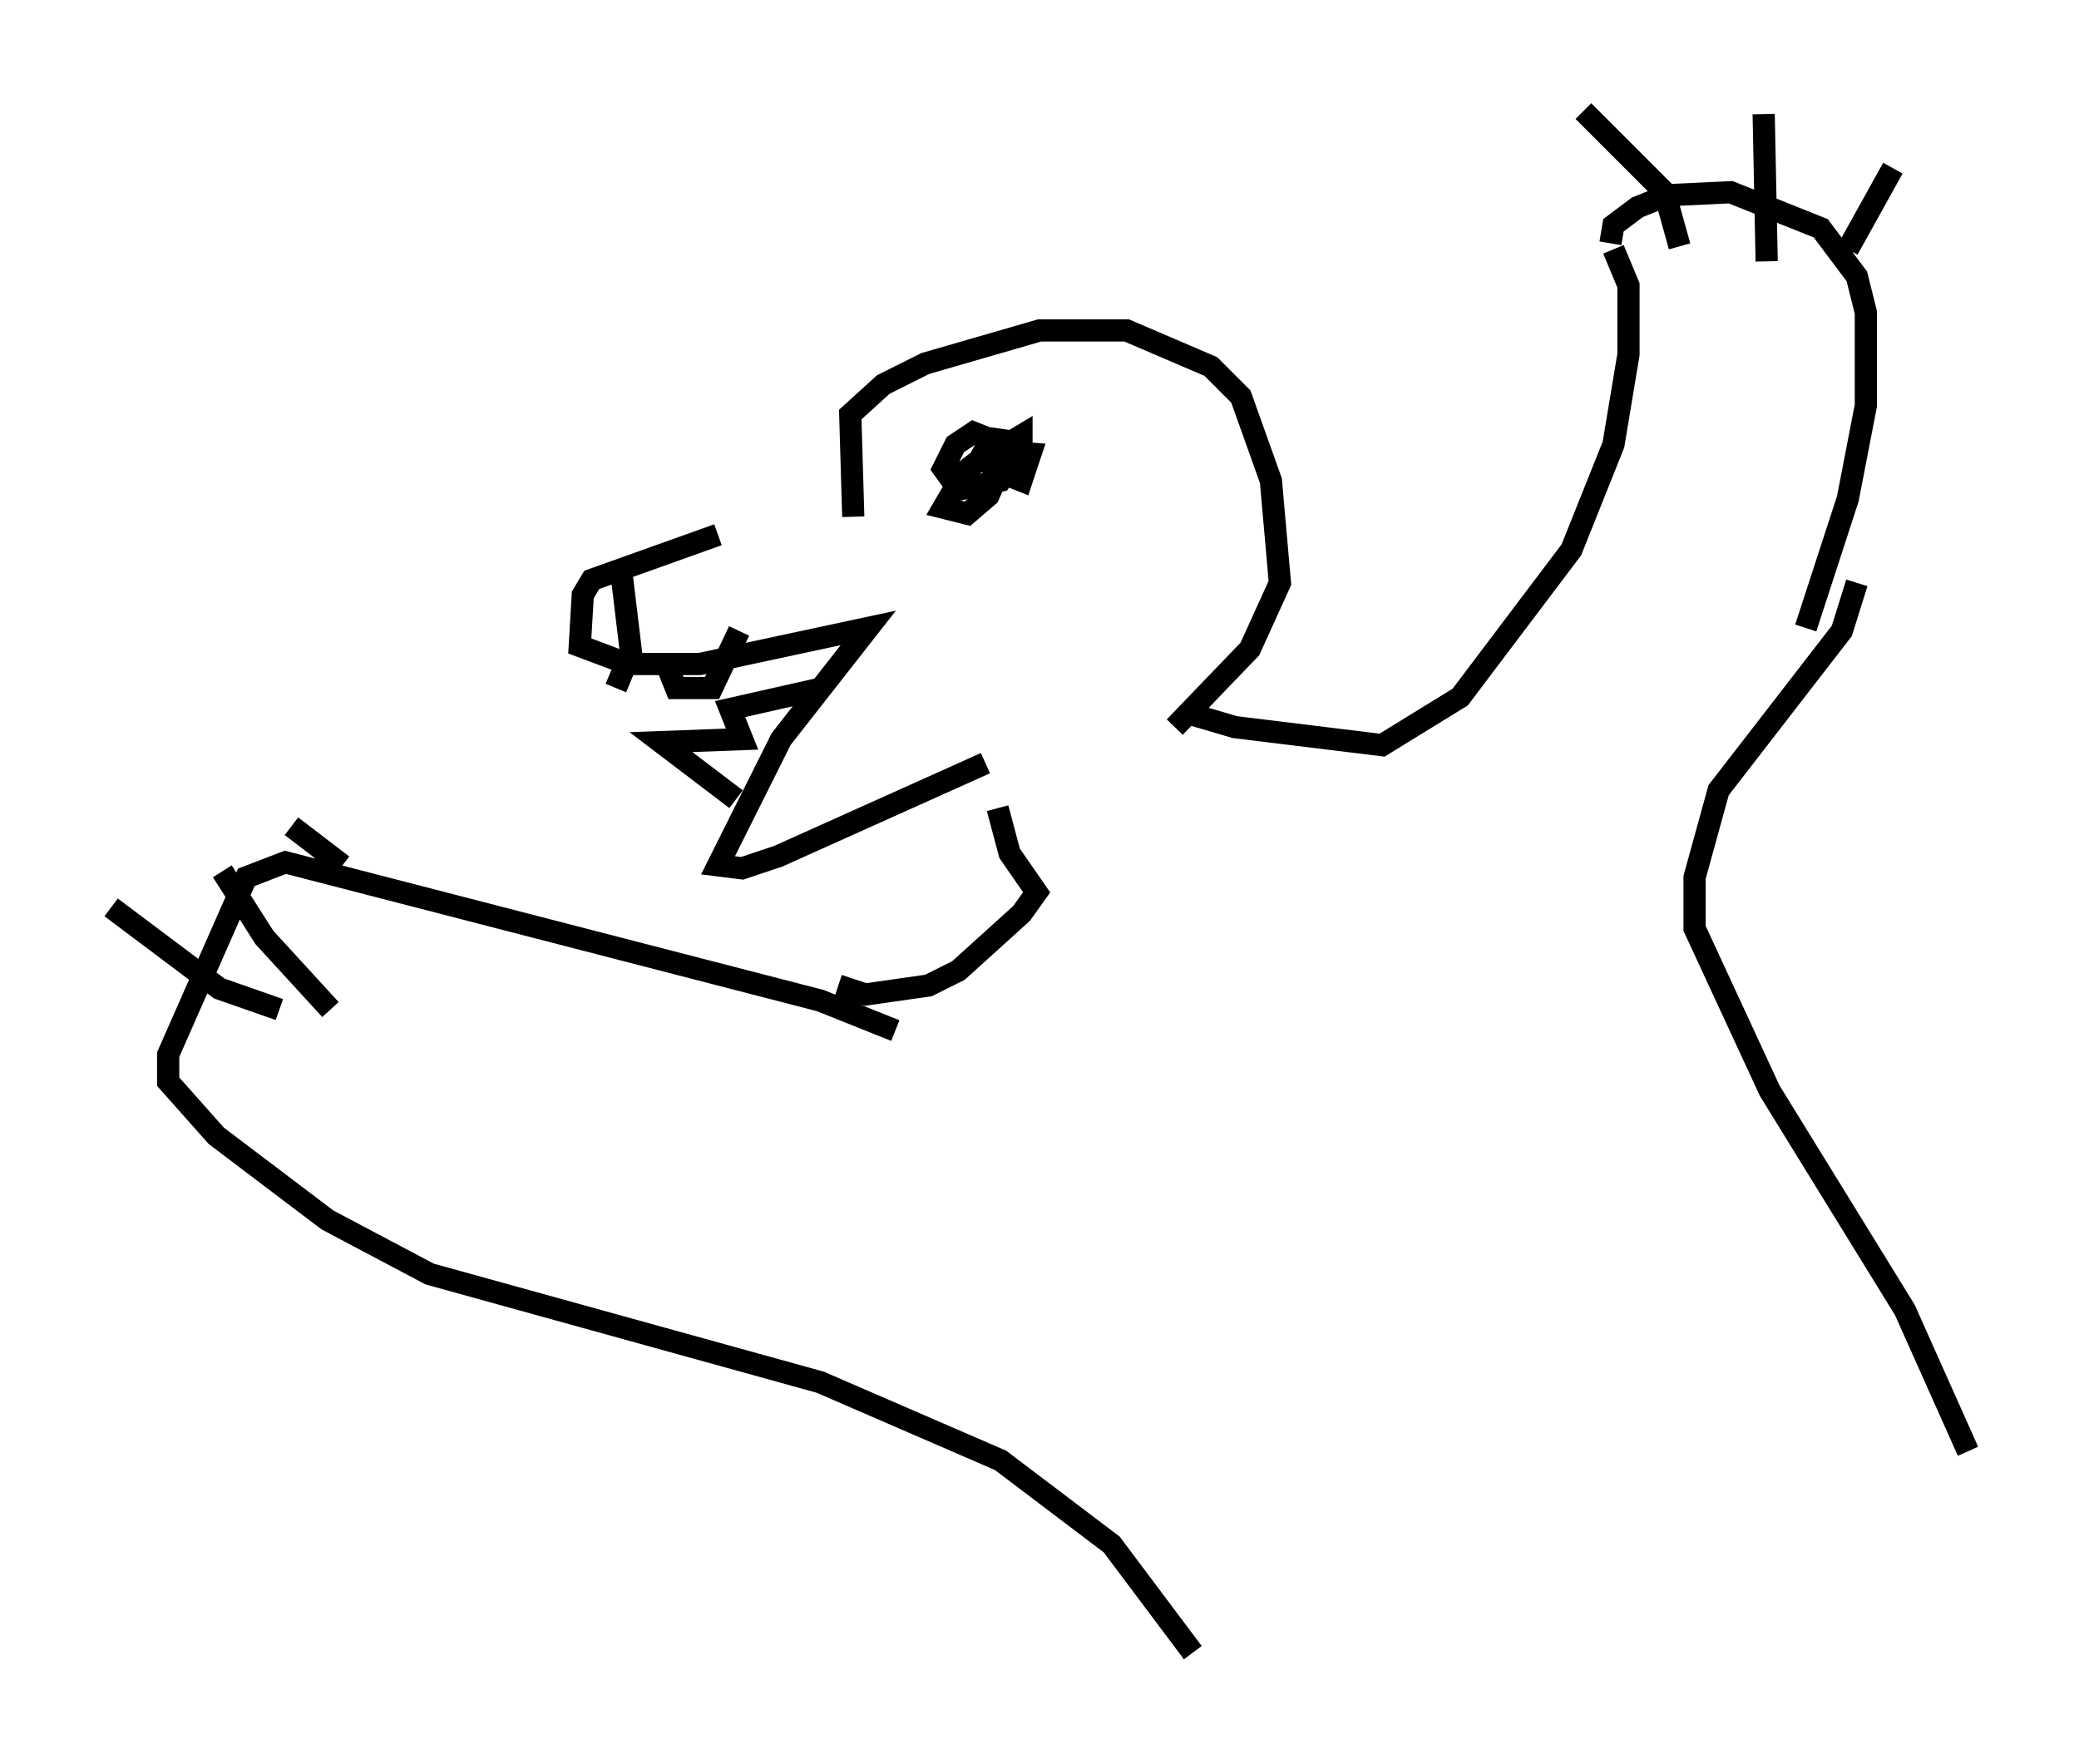 <?xml version="1.0" encoding="utf-8" ?>
<svg baseProfile="full" height="79.417" version="1.1" width="93.626" xmlns="http://www.w3.org/2000/svg" xmlns:ev="http://www.w3.org/2001/xml-events" xmlns:xlink="http://www.w3.org/1999/xlink"><defs /><rect fill="white" height="79.417" width="93.626" x="0" y="0" /><path d="M38.829, 23.403 m-6.495, 0.677 l-5.683, 2.03 -0.406, 0.677 l-0.135, 2.3 2.165, 0.812 l3.248, 0.0 7.578, -1.624 l-3.924, 5.007 -2.842, 5.683 l1.083, 0.135 1.624, -0.541 l9.337, -4.195 m-11.231, 1.624 l-3.383, -2.571 3.654, -0.135 l-0.541, -1.353 4.195, -0.947 m-7.172, -1.353 l0.541, 1.353 1.624, 0.0 l1.218, -2.571 m-5.277, -2.436 l0.406, 3.383 -0.677, 1.624 m10.69, -7.713 l-0.135, -4.601 1.488, -1.353 l1.894, -0.947 5.142, -1.488 l3.924, 0.0 3.789, 1.624 l1.353, 1.353 1.353, 3.789 l0.406, 4.601 -1.353, 2.977 l-3.383, 3.518 m0.406, -0.677 l2.3, 0.677 6.631, 0.812 l3.518, -2.165 5.007, -6.631 l1.894, -4.736 0.677, -4.059 l0.0, -3.112 -0.677, -1.624 m-0.135, -0.271 l0.135, -0.812 1.083, -0.812 l1.353, -0.541 2.842, -0.135 l4.059, 1.624 1.624, 2.165 l0.406, 1.624 0.0, 4.195 l-0.812, 4.195 -1.894, 5.819 m-5.683, -17.185 l-0.677, -2.436 -3.654, -3.654 m8.254, 6.766 l-0.135, -6.631 m3.789, 6.089 l2.03, -3.654 m-40.46, 12.043 l0.0, 0.0 m-0.271, 0.135 l-0.677, -0.271 -0.812, 0.541 l-0.541, 1.083 0.677, 0.947 l1.894, -0.406 0.947, -1.353 l0.0, -0.677 -0.677, 0.406 l0.0, 1.353 0.677, 0.271 l0.406, -1.218 -1.759, -0.135 l-1.218, 0.947 -0.947, 1.624 l1.083, 0.271 0.947, -0.812 l1.083, -2.436 -0.947, -0.135 l-0.541, 0.947 0.677, 0.271 l-0.406, -0.677 m39.242, 5.954 l-0.677, 2.165 -5.548, 7.172 l-1.083, 3.924 0.0, 2.3 l3.383, 7.307 6.089, 9.878 l2.842, 6.36 m-48.308, -18.944 l-3.383, -1.353 -24.086, -6.225 l-1.759, 0.677 -3.518, 7.984 l0.0, 1.218 2.165, 2.436 l5.007, 3.789 4.601, 2.436 l17.591, 4.871 8.119, 3.518 l5.007, 3.789 3.654, 4.871 m-41.136, -28.958 l-2.706, -0.947 -4.871, -3.654 m9.878, 4.601 l-2.977, -3.248 -1.894, -2.977 m5.413, -0.271 l-2.3, -1.759 m24.628, 7.172 l1.218, 0.406 2.842, -0.406 l1.353, -0.677 2.842, -2.571 l0.677, -0.947 -1.218, -1.759 l-0.541, -2.03 " fill="none" stroke="black" stroke-width="1" /></svg>
